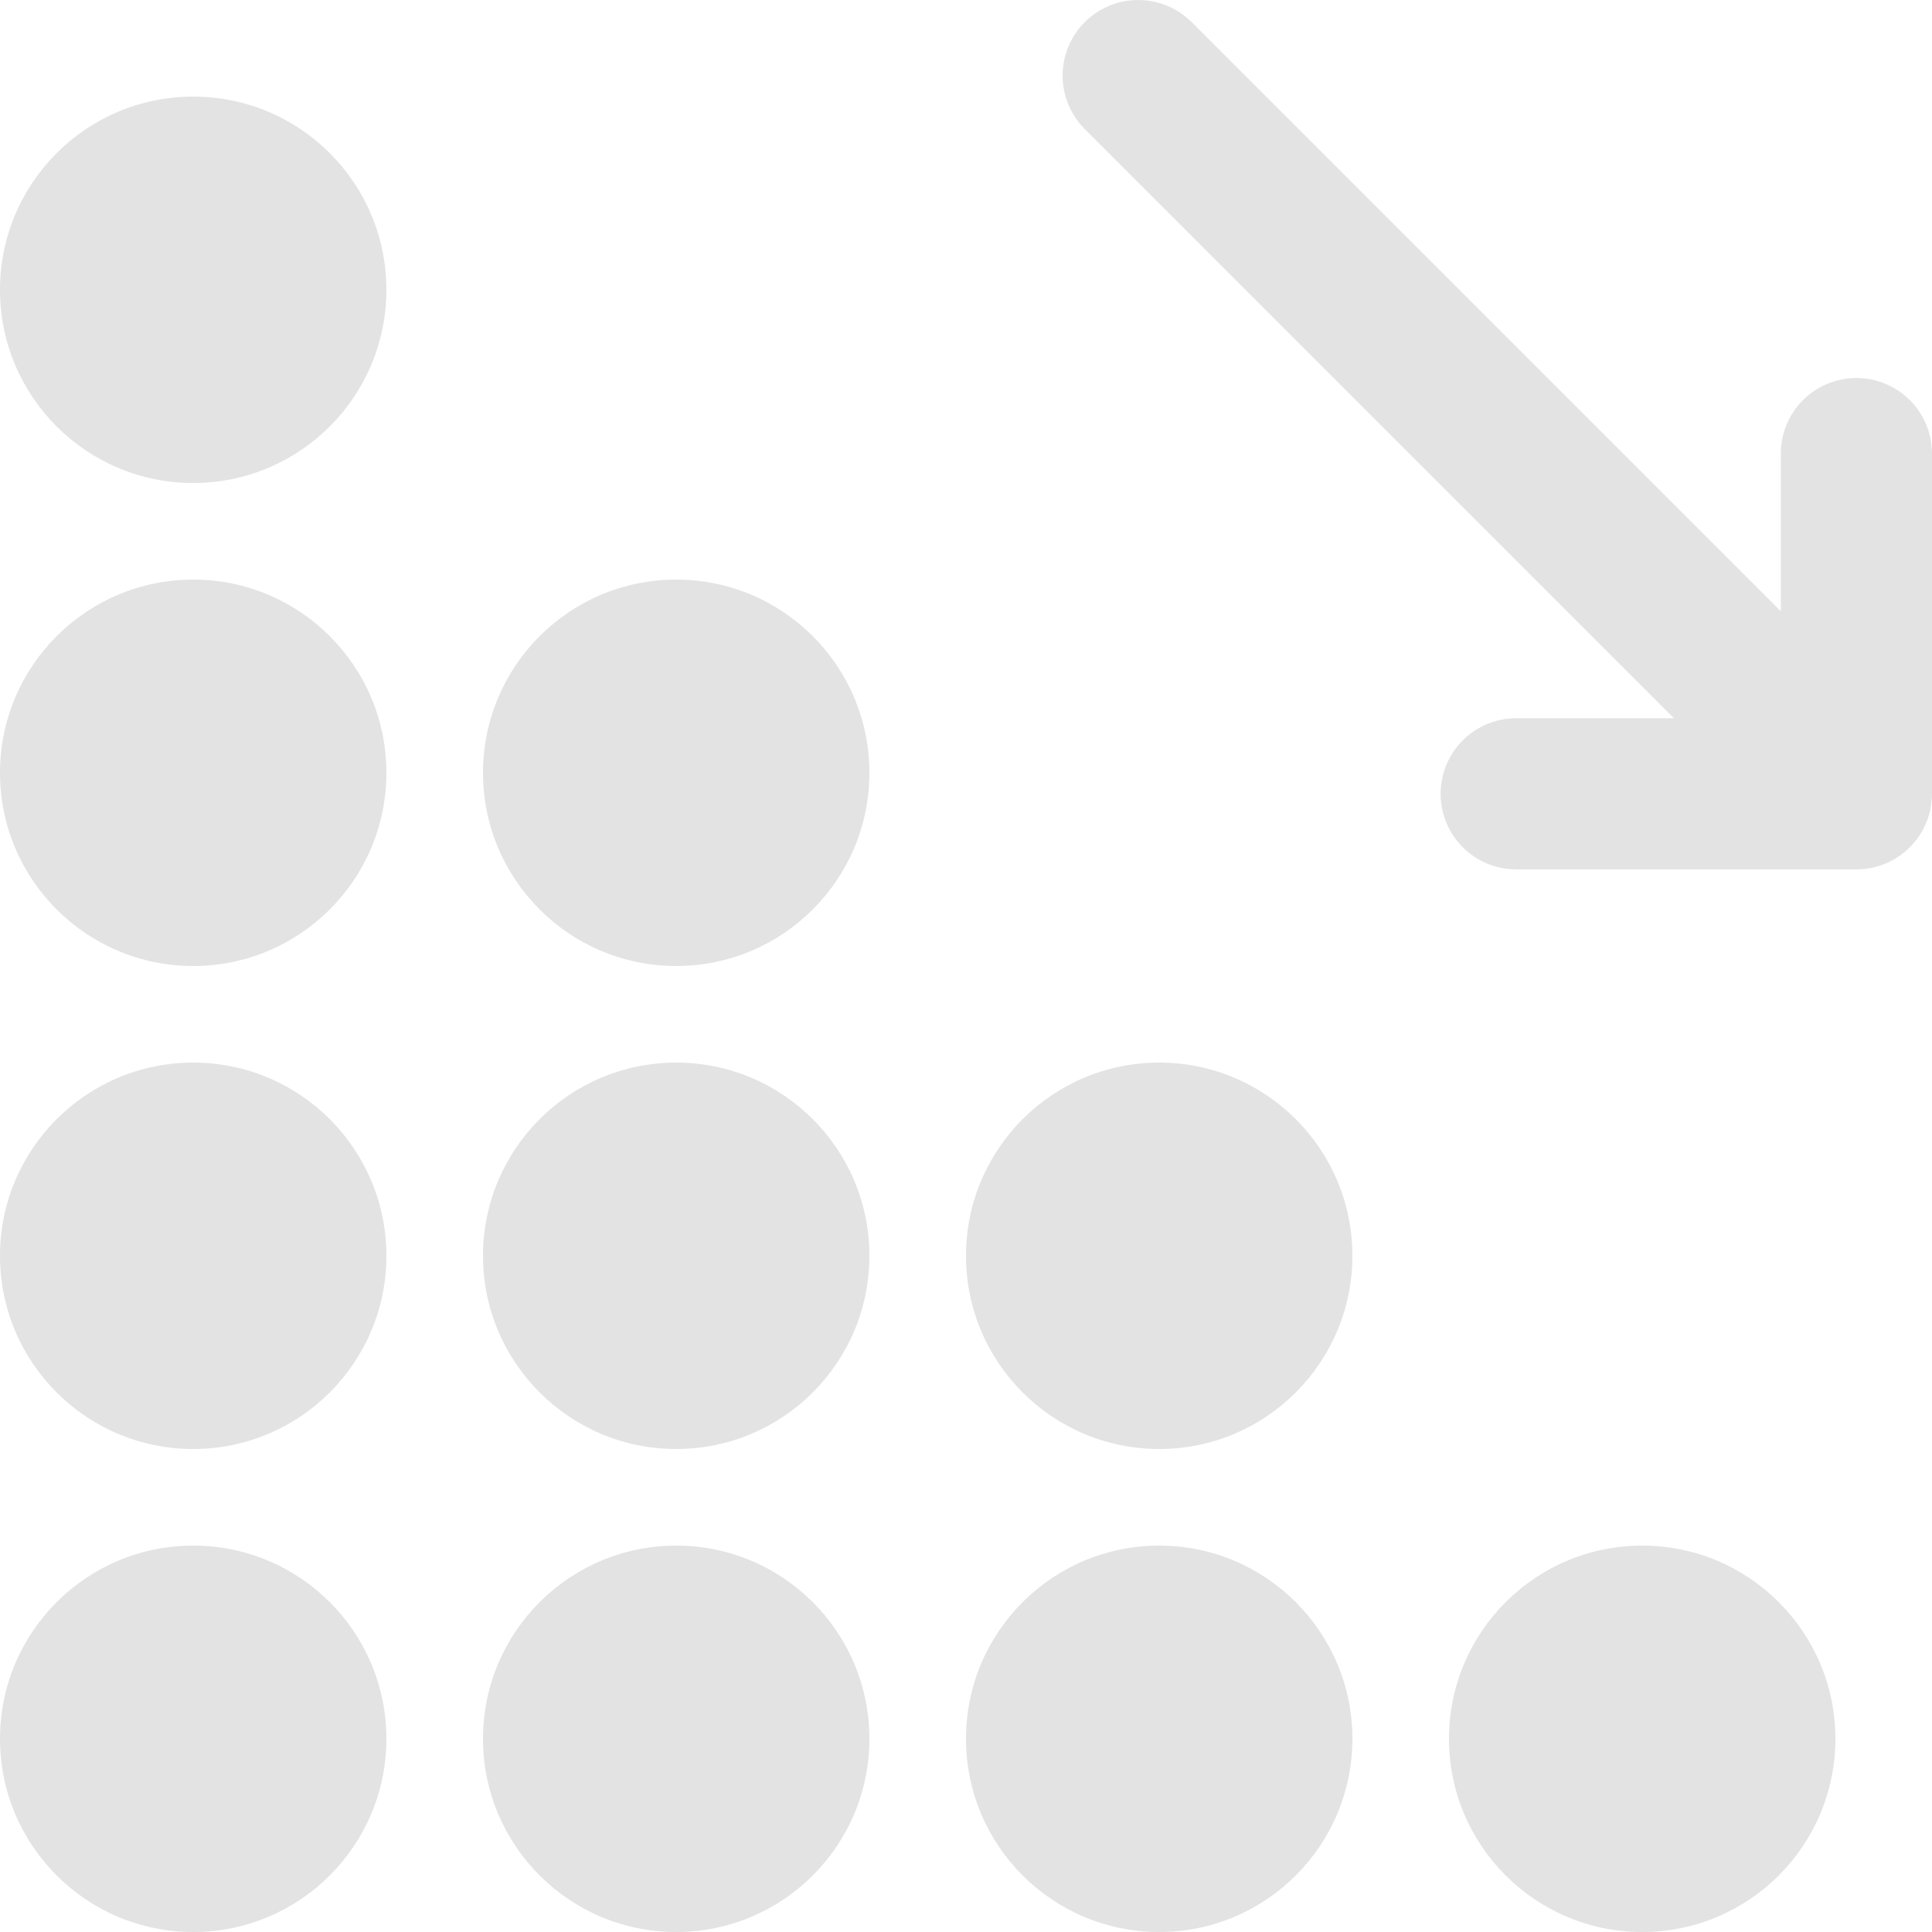 <svg width="40" height="40" viewBox="0 0 40 40" fill="none" xmlns="http://www.w3.org/2000/svg">
<path d="M4 40C1.791 40 0 38.209 0 36C0 33.791 1.791 32 4 32C6.209 32 8 33.791 8 36C8 38.209 6.209 40 4 40Z" fill="#E3E3E3"/>
<path d="M14 40C11.791 40 10 38.209 10 36C10 33.791 11.791 32 14 32C16.209 32 18 33.791 18 36C18 38.209 16.209 40 14 40Z" fill="#E3E3E3"/>
<path d="M24 40C21.791 40 20 38.209 20 36C20 33.791 21.791 32 24 32C26.209 32 28 33.791 28 36C28 38.209 26.209 40 24 40Z" fill="#E3E3E3"/>
<path d="M4 30C1.791 30 0 28.209 0 26C0 23.791 1.791 22 4 22C6.209 22 8 23.791 8 26C8 28.209 6.209 30 4 30Z" fill="#E3E3E3"/>
<path d="M14 30C11.791 30 10 28.209 10 26C10 23.791 11.791 22 14 22C16.209 22 18 23.791 18 26C18 28.209 16.209 30 14 30Z" fill="#E3E3E3"/>
<path d="M4 20C1.791 20 0 18.209 0 16C0 13.791 1.791 12 4 12C6.209 12 8 13.791 8 16C8 18.209 6.209 20 4 20Z" fill="#E3E3E3"/>
<path d="M4 10C1.791 10 0 8.209 0 6C0 3.791 1.791 2 4 2C6.209 2 8 3.791 8 6C8 8.209 6.209 10 4 10Z" fill="#E3E3E3"/>
<path d="M14 20C11.791 20 10 18.209 10 16C10 13.791 11.791 12 14 12C16.209 12 18 13.791 18 16C18 18.209 16.209 20 14 20Z" fill="#E3E3E3"/>
<path d="M24 30C21.791 30 20 28.209 20 26C20 23.791 21.791 22 24 22C26.209 22 28 23.791 28 26C28 28.209 26.209 30 24 30Z" fill="#E3E3E3"/>
<path d="M34 40C31.791 40 30 38.209 30 36C30 33.791 31.791 32 34 32C36.209 32 38 33.791 38 36C38 38.209 36.209 40 34 40Z" fill="#E3E3E3"/>
<path d="M34.656 14.87H31.391C30.832 14.87 30.315 15.168 30.036 15.652C29.756 16.136 29.756 16.733 30.036 17.217C30.315 17.702 30.832 18 31.391 18H38.435C38.85 18 39.248 17.835 39.541 17.541C39.835 17.248 40 16.85 40 16.435V9.391C40 8.832 39.702 8.315 39.217 8.036C38.733 7.756 38.136 7.756 37.652 8.036C37.168 8.315 36.87 8.832 36.87 9.391V12.656L24.672 0.458C24.276 0.063 23.7 -0.091 23.16 0.053C22.62 0.198 22.198 0.62 22.053 1.16C21.909 1.7 22.063 2.276 22.458 2.672L34.656 14.87Z" fill="#E3E3E3"/>
</svg>
